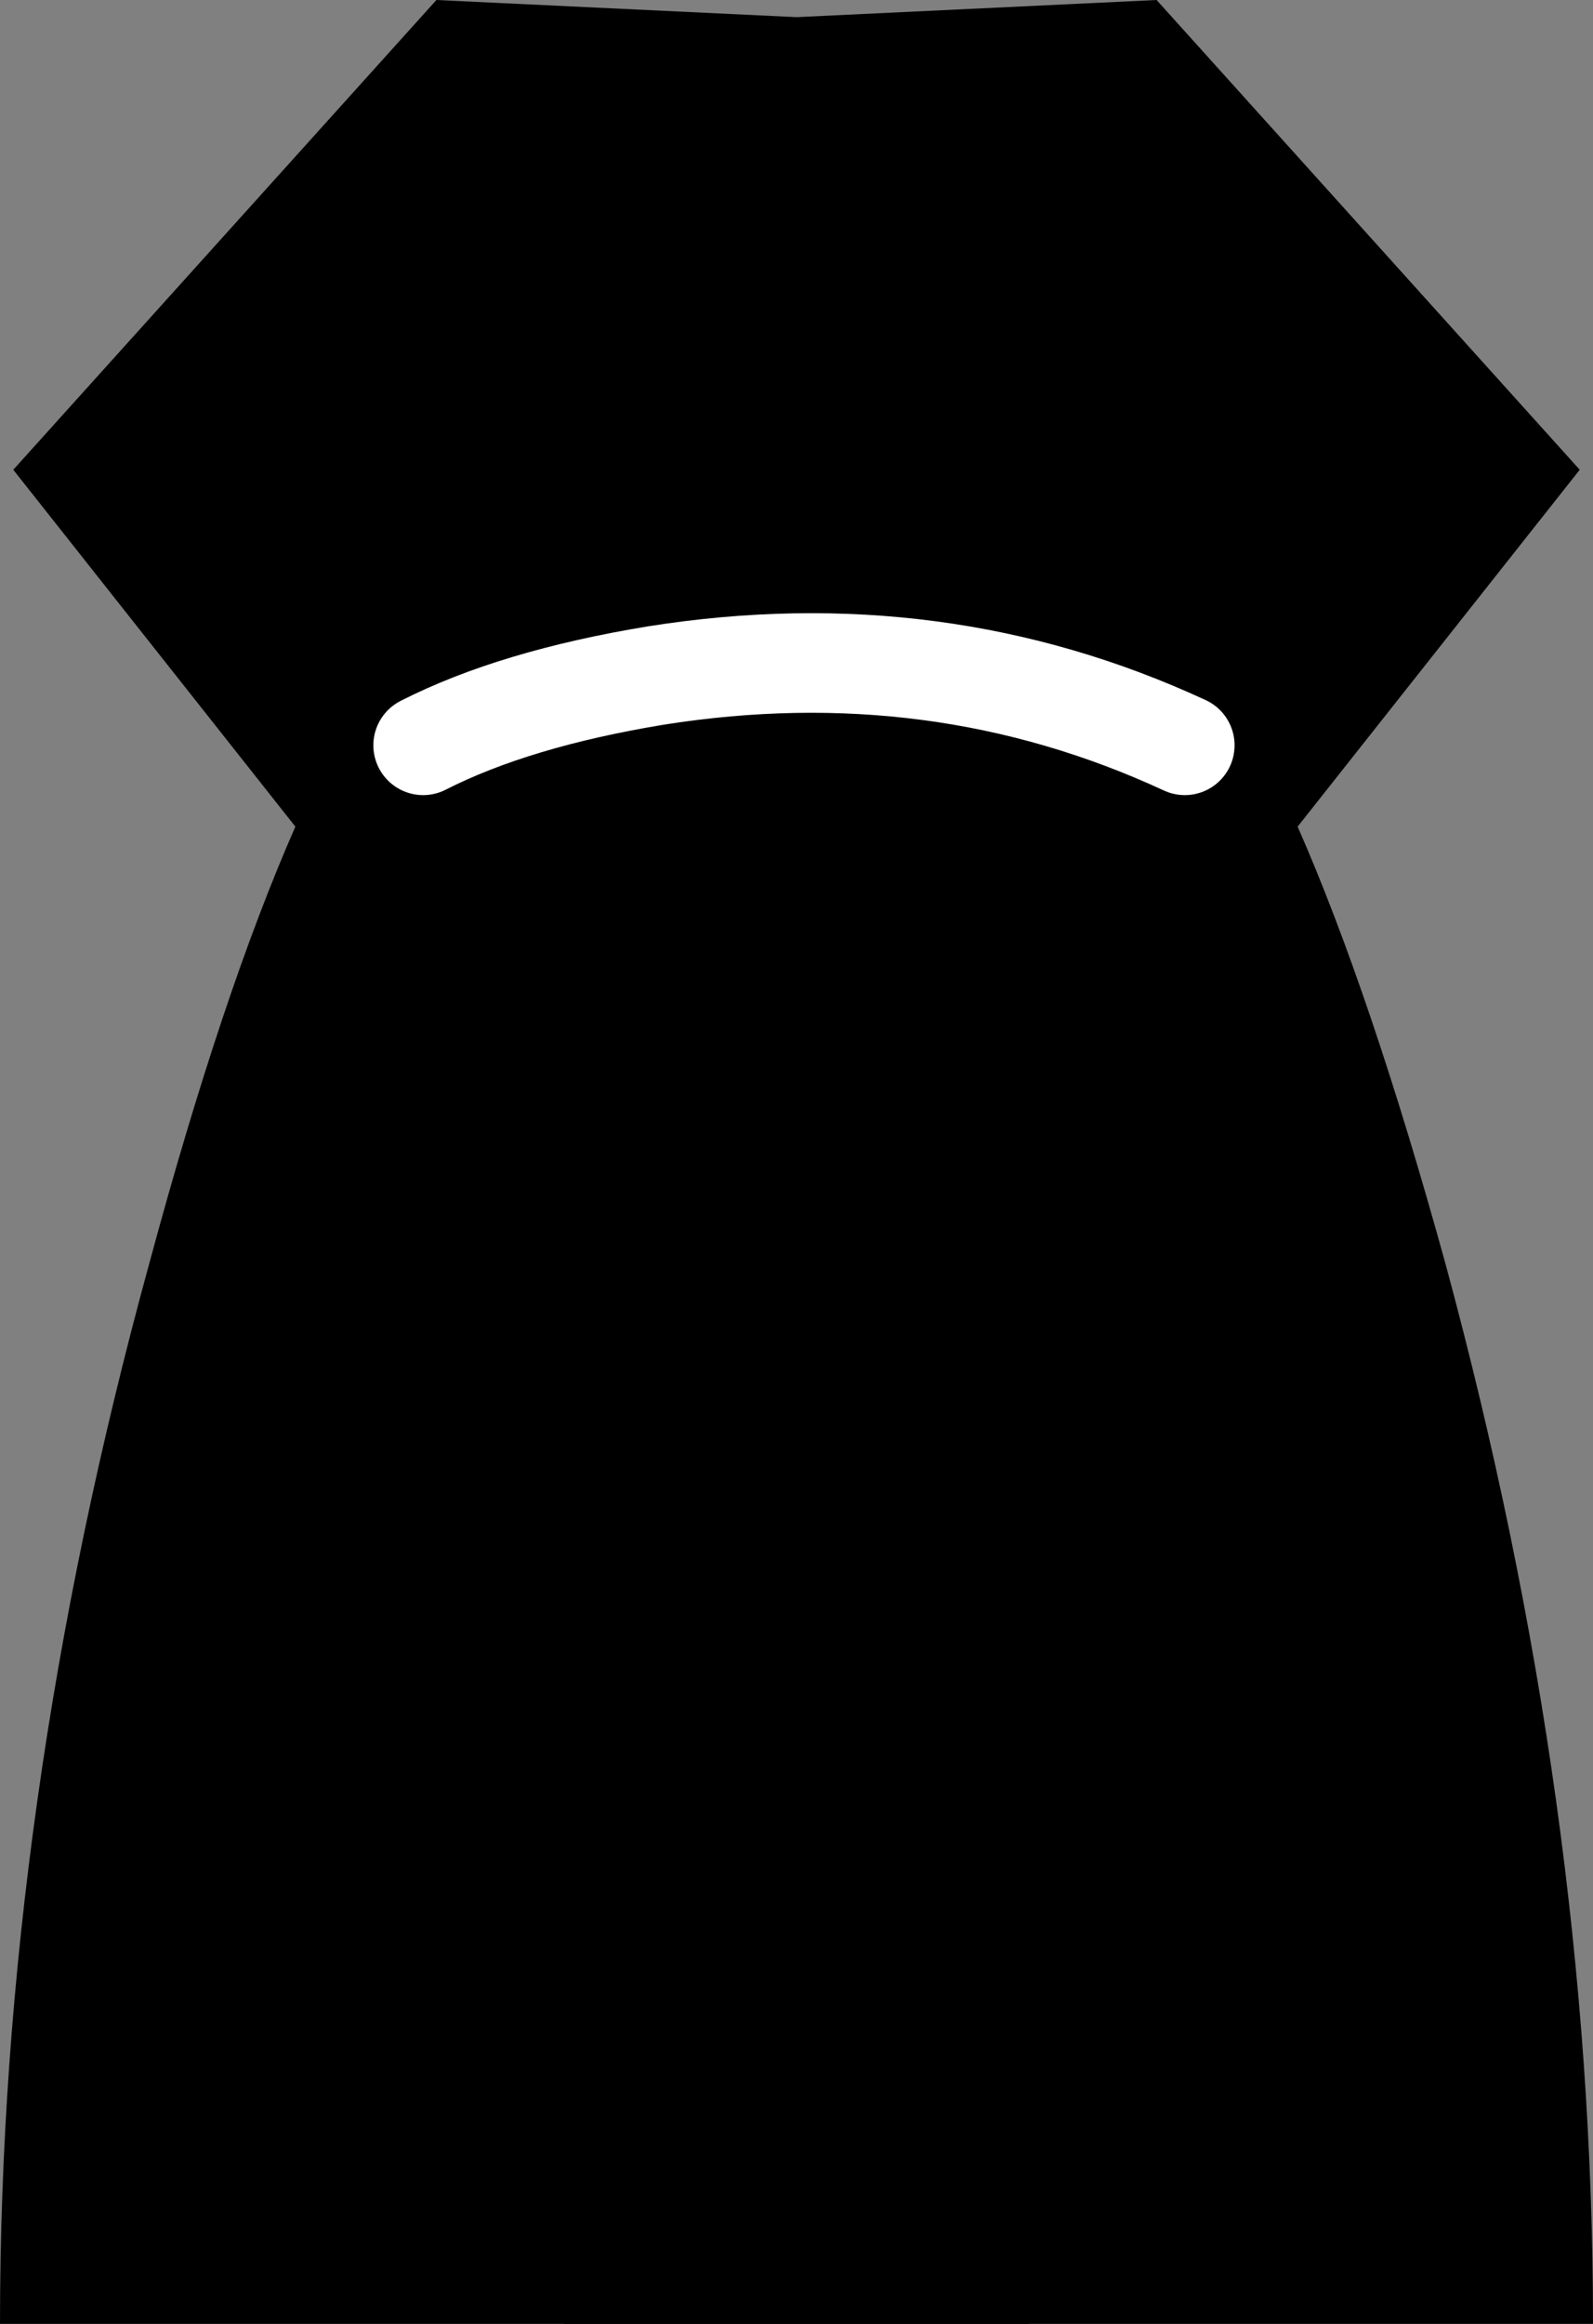 <?xml version="1.0" encoding="UTF-8" standalone="no"?>
<svg xmlns:xlink="http://www.w3.org/1999/xlink" height="70.0px" width="48.0px" xmlns="http://www.w3.org/2000/svg">
  <rect width="100%" height="100%" fill="#808080" stroke="none"/>
  <g transform="matrix(1.0, 0.0, 0.0, 1.0, 24.0, 35.0)">
    <path d="M-10.85 -35.0 L7.0 -34.15 7.0 35.0 -24.0 35.0 Q-24.0 19.45 -19.5 3.05 -17.3 -5.1 -15.1 -10.1 L-23.6 -20.85 -10.85 -35.0" fill="#000000" fill-rule="evenodd" stroke="none"/>
    <path d="M10.85 -35.0 L23.6 -20.85 15.1 -10.1 Q17.3 -5.1 19.55 3.05 24.0 19.45 24.0 35.0 L-7.0 35.0 -7.0 -34.15 10.85 -35.0" fill="#000000" fill-rule="evenodd" stroke="none"/>
    <path d="M-11.25 -12.55 Q-8.5 -13.95 -4.25 -14.65 4.25 -16.0 11.7 -12.55" fill="none" stroke="#ffffff" stroke-linecap="round" stroke-linejoin="round" stroke-width="3.0"/>
  </g>
</svg>
